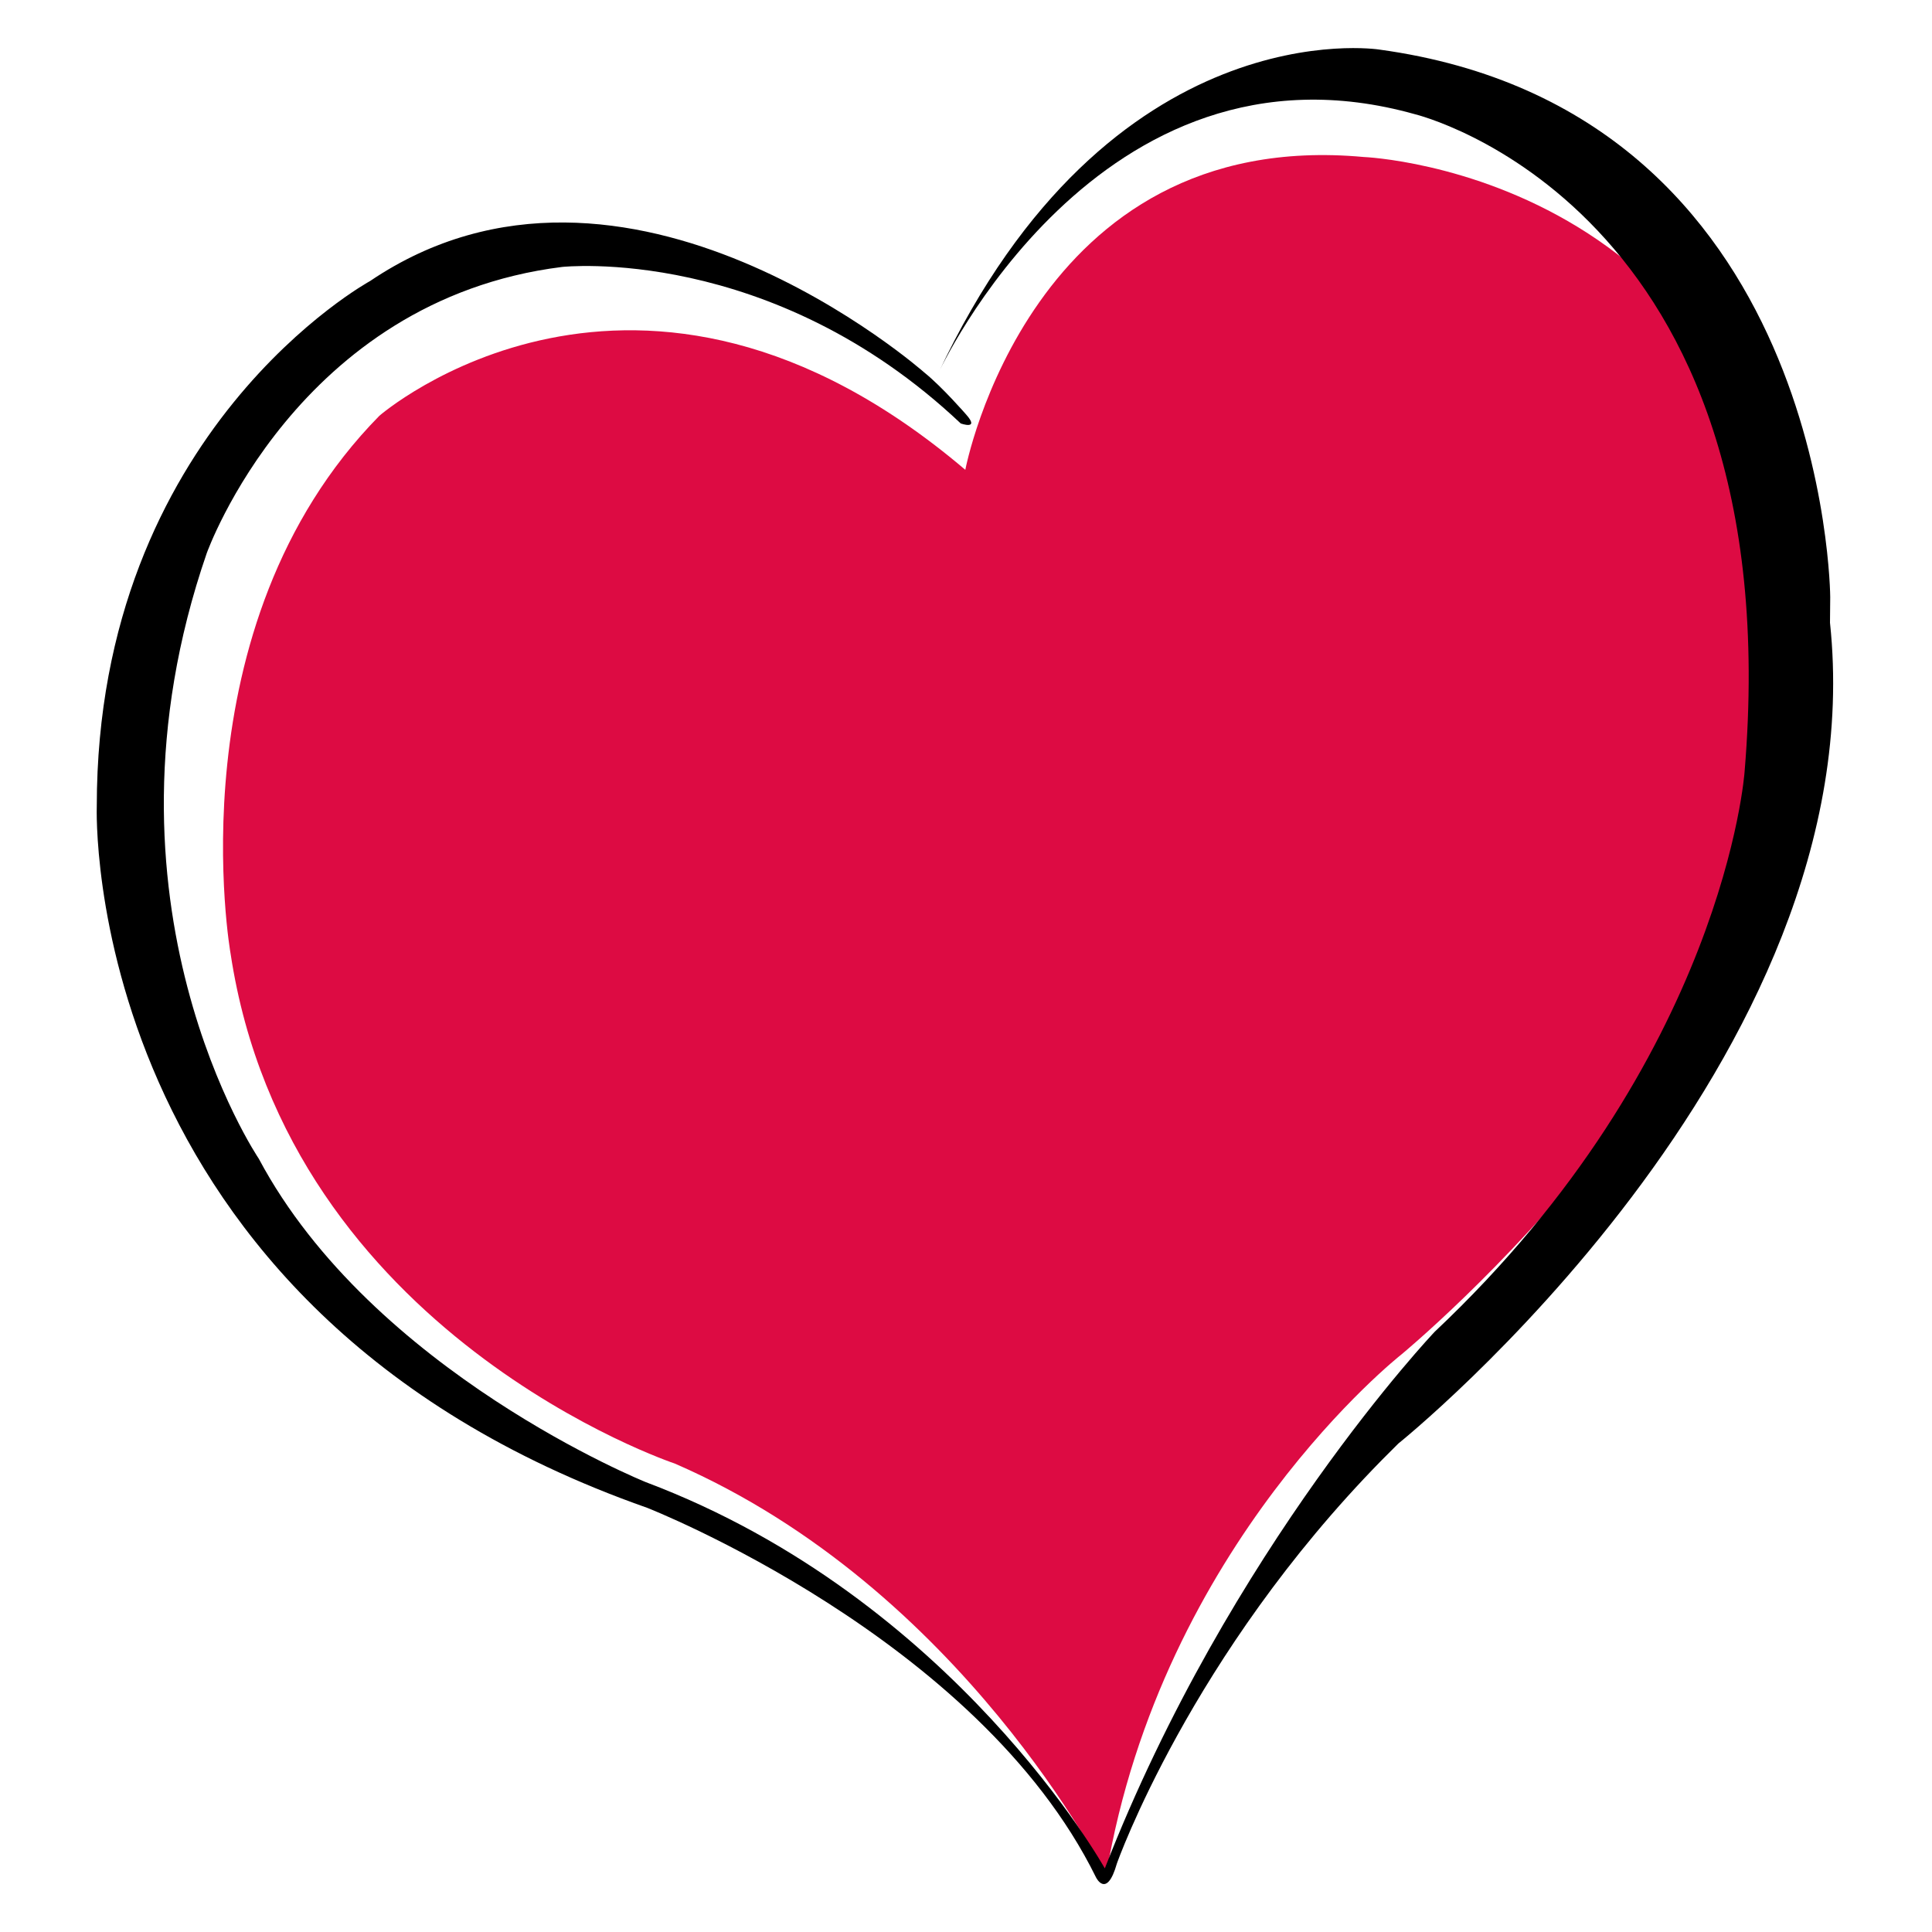 <?xml version="1.0" encoding="utf-8"?>
<!-- Generator: Adobe Illustrator 28.1.0, SVG Export Plug-In . SVG Version: 6.00 Build 0)  -->
<svg version="1.1" id="Layer_2" xmlns="http://www.w3.org/2000/svg" xmlns:xlink="http://www.w3.org/1999/xlink" x="0px" y="0px"
	 viewBox="0 0 850.4 850.4" style="enable-background:new 0 0 850.4 850.4;" xml:space="preserve">
<style type="text/css">
	.st0{fill:#DD0B43;}
</style>
<g>
	<path class="st0" d="M616.6,596.4c0,0,179.9-147.8,176.2-302.1C787.7,76.4,600.2,69.1,600.2,69.1
		C453.5,55.7,424.9,206.8,424.9,206.8C280.6,84.2,167,183,167,183c-91.2,92.7-65.5,236.8-65.5,236.8
		C126.9,587.6,297,644.2,297,644.2c126.6,55,189.9,181.2,189.9,181.2C511.4,679.2,616.6,596.4,616.6,596.4"/>
	<path d="M615.5,635.4c0,0,210.4-168.7,190-361.3l0.1-11.3c0,0-1-214-198.6-241c0,0-118.5-18.4-194.1,142.7
		c0,0,70.3-153.5,210-114.2c0,0,165.9,40.1,145,289.5c0,0-8.9,126.3-136.4,246.4c0,0-90.1,94.9-145.2,236.2c0,0-66.1-118.8-202-170
		c0,0-120.3-48.4-170.4-142.4c0,0-76.1-112.4-22.9-266.5c0,0,39.6-111.4,156.4-126c0,0,91.8-10.1,175.5,68.9c0,0,8.5,3,2.4-3.9
		c0,0-10.5-12.1-18.4-18.5c0,0-131.6-116.3-244-40.3c0,0-120.3,65.6-120.3,231.2c0,0-8.1,220.8,242.3,308.8
		c0,0,145.6,57.1,197.5,162.6c0,0,4.7,9.8,9.2-6c0,0,32.3-91.7,116.6-177.6L615.5,635.4z"/>
</g>
</svg>
